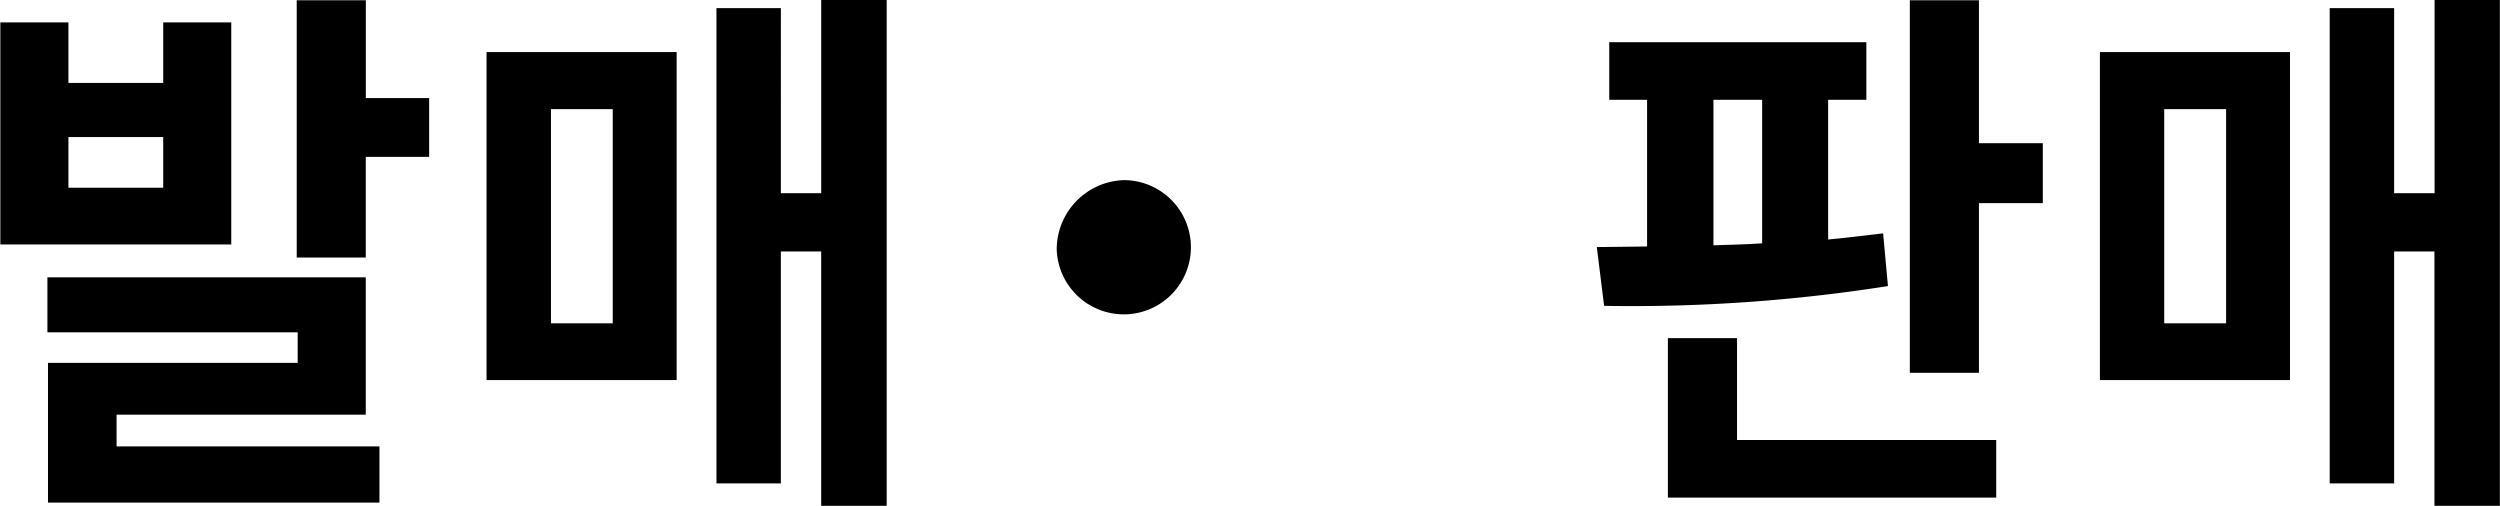 <svg xmlns="http://www.w3.org/2000/svg" width="85.907" height="17.38"><path fill-rule="evenodd" d="M5.608 6.45H2.351V4.71h3.257v1.74zM7.947.77H5.608v2.08H2.351V.77H.012V8.4h7.935V.77zM4.006 14.25h8.563V9.53H1.629v1.89h8.6v1.05h-8.58v4.8h11.39v-1.93H4.006v-1.09zm8.565-10.88V.01h-2.375v8.84h2.373V5.39h2.178V3.37h-2.178zm6.362.38h2.123v7.36h-2.123V3.75zm-2.214 9.31h6.532V1.79h-6.532v11.27zM28.219 0v6.64h-1.386V.28h-2.214v16.33h2.213V8.64h1.386v8.74h2.251V0H28.22zm8.094 8.6a2.306 2.306 0 1 0 2.3-2.41 2.383 2.383 0 0 0-2.301 2.41zm22.566-5.17h1.673v4.93c-.557.04-1.115.05-1.673.07v-5zm5.83 4.59c-.612.07-1.242.15-1.889.21v-4.8h1.313V1.45h-8.835v1.98h1.3v5.04l-1.728.02.252 2.02a56.55 56.55 0 0 0 9.753-.68zm-5.02 3.6h-2.376v5.48h11.283v-1.98h-8.907v-3.5zm8.313-6.7V.01h-2.375v12.8h2.375V6.98h2.195V4.92h-2.195zm6.37-1.17h2.123v7.36h-2.126V3.75zm-2.213 9.31h6.532V1.79h-6.532v11.27zM83.659 0v6.64h-1.39V.28h-2.214v16.33h2.214V8.64h1.385v8.74h2.249V0h-2.249z"/></svg>